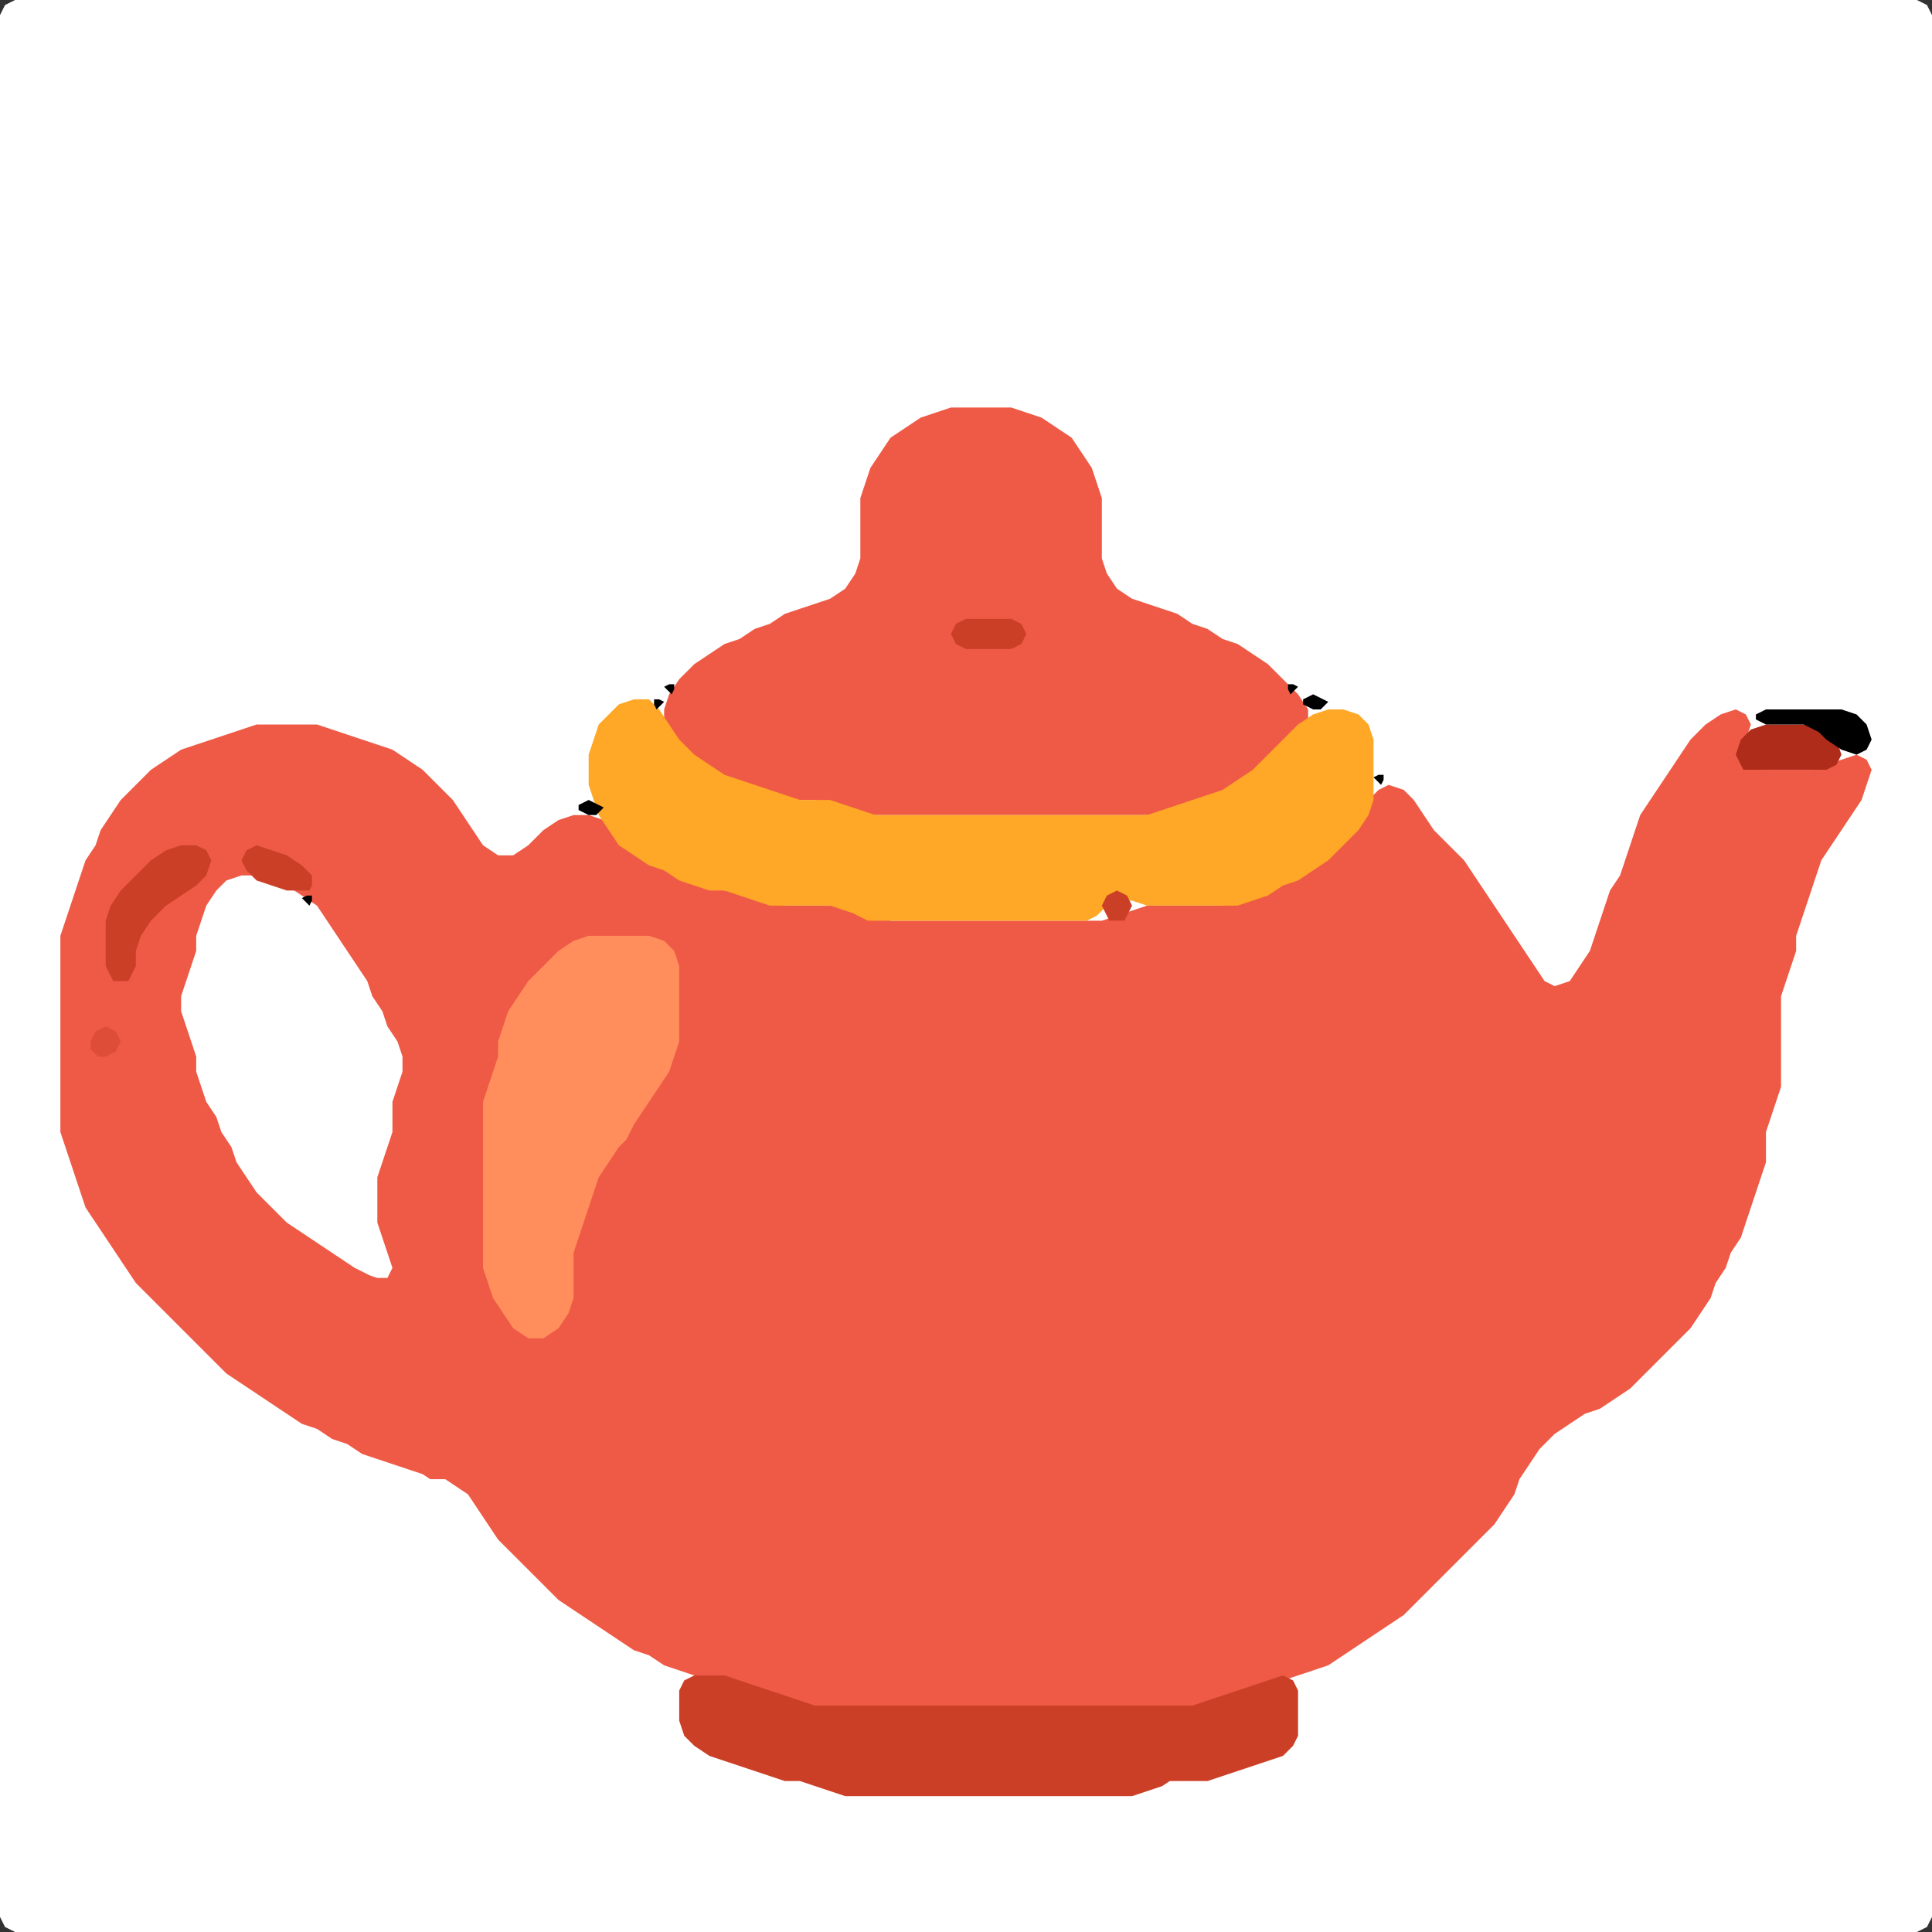 <?xml version="1.0" encoding="UTF-8" standalone="no"?>
<!DOCTYPE svg PUBLIC "-//W3C//DTD SVG 1.1//EN"
"http://www.w3.org/Graphics/SVG/1.1/DTD/svg11.dtd">
<svg width="128" height="128" xmlns="http://www.w3.org/2000/svg" version="1.1">
<rect width="100%" height="100%" fill="#333333" stroke="none"/>
<path d="M 26.5 128.0 L 27.0 128.0 L 28.0 128.0 L 29.0 128.0 L 30.0 128.0 L 31.0 128.0 L 32.0 128.0 L 33.0 128.0 L 34.0 128.0 L 35.0 128.0 L 36.0 128.0 L 37.0 128.0 L 38.0 128.0 L 39.0 128.0 L 40.0 128.0 L 41.0 128.0 L 42.0 128.0 L 43.0 128.0 L 44.0 128.0 L 45.0 128.0 L 46.0 128.0 L 47.0 128.0 L 48.0 128.0 L 49.0 128.0 L 50.0 128.0 L 51.0 128.0 L 52.0 128.0 L 53.0 128.0 L 54.0 128.0 L 55.0 128.0 L 56.0 128.0 L 57.0 128.0 L 58.0 128.0 L 59.0 128.0 L 60.0 128.0 L 61.0 128.0 L 62.0 128.0 L 63.0 128.0 L 64.0 128.0 L 65.0 128.0 L 66.0 128.0 L 67.0 128.0 L 68.0 128.0 L 69.0 128.0 L 70.0 128.0 L 71.0 128.0 L 72.0 128.0 L 73.0 128.0 L 74.0 128.0 L 75.0 128.0 L 76.0 128.0 L 77.0 128.0 L 78.0 128.0 L 79.0 128.0 L 80.0 128.0 L 81.0 128.0 L 82.0 128.0 L 83.0 128.0 L 84.0 128.0 L 85.0 128.0 L 86.0 128.0 L 87.0 128.0 L 88.0 128.0 L 89.0 128.0 L 90.0 128.0 L 91.0 128.0 L 92.0 128.0 L 93.0 128.0 L 94.0 128.0 L 95.0 128.0 L 96.0 128.0 L 97.0 128.0 L 98.0 128.0 L 99.0 128.0 L 100.0 128.0 L 101.0 128.0 L 102.0 128.0 L 103.0 128.0 L 104.0 128.0 L 105.0 128.0 L 106.0 128.0 L 107.0 128.0 L 108.0 128.0 L 109.0 128.0 L 110.0 128.0 L 111.0 128.0 L 112.0 128.0 L 113.0 128.0 L 114.0 128.0 L 115.0 128.0 L 116.0 128.0 L 117.0 128.0 L 118.0 128.0 L 119.0 128.0 L 120.0 128.0 L 121.0 128.0 L 122.0 128.0 L 123.0 128.0 L 124.0 128.0 L 125.0 128.0 L 126.0 128.0 L 127.0 128.0 L 127.667 127.667 L 128.0 127.0 L 128.0 126.0 L 128.0 125.0 L 128.0 124.0 L 128.0 123.0 L 128.0 122.0 L 128.0 121.0 L 128.0 120.0 L 128.0 119.0 L 128.0 118.0 L 128.0 117.0 L 128.0 116.0 L 128.0 115.0 L 128.0 114.0 L 128.0 113.0 L 128.0 112.0 L 128.0 111.0 L 128.0 110.0 L 128.0 109.0 L 128.0 108.0 L 128.0 107.0 L 128.0 106.0 L 128.0 105.0 L 128.0 104.0 L 128.0 103.0 L 128.0 102.0 L 128.0 101.0 L 128.0 100.0 L 128.0 99.0 L 128.0 98.0 L 128.0 97.0 L 128.0 96.0 L 128.0 95.0 L 128.0 94.0 L 128.0 93.0 L 128.0 92.0 L 128.0 91.0 L 128.0 90.0 L 128.0 89.0 L 128.0 88.0 L 128.0 87.0 L 128.0 86.0 L 128.0 85.0 L 128.0 84.0 L 128.0 83.0 L 128.0 82.0 L 128.0 81.0 L 128.0 80.0 L 128.0 79.0 L 128.0 78.0 L 128.0 77.0 L 128.0 76.0 L 128.0 75.0 L 128.0 74.0 L 128.0 73.0 L 128.0 72.0 L 128.0 71.0 L 128.0 70.0 L 128.0 69.0 L 128.0 68.0 L 128.0 67.0 L 128.0 66.0 L 128.0 65.0 L 128.0 64.0 L 128.0 63.0 L 128.0 62.0 L 128.0 61.0 L 128.0 60.0 L 128.0 59.0 L 128.0 58.0 L 128.0 57.0 L 128.0 56.0 L 128.0 55.0 L 128.0 54.0 L 128.0 53.0 L 128.0 52.0 L 128.0 51.0 L 128.0 50.0 L 128.0 49.0 L 128.0 48.0 L 128.0 47.0 L 128.0 46.0 L 128.0 45.0 L 128.0 44.0 L 128.0 43.0 L 128.0 42.0 L 128.0 41.0 L 128.0 40.0 L 128.0 39.0 L 128.0 38.0 L 128.0 37.0 L 128.0 36.0 L 128.0 35.0 L 128.0 34.0 L 128.0 33.0 L 128.0 32.0 L 128.0 31.0 L 128.0 30.0 L 128.0 29.0 L 128.0 28.0 L 128.0 27.0 L 128.0 26.0 L 128.0 25.0 L 128.0 24.0 L 128.0 23.0 L 128.0 22.0 L 128.0 21.0 L 128.0 20.0 L 128.0 19.0 L 128.0 18.0 L 128.0 17.0 L 128.0 16.0 L 128.0 15.0 L 128.0 14.0 L 128.0 13.0 L 128.0 12.0 L 128.0 11.0 L 128.0 10.0 L 128.0 9.0 L 128.0 8.0 L 128.0 7.0 L 128.0 6.0 L 128.0 5.0 L 128.0 4.0 L 128.0 3.0 L 128.0 2.0 L 128.0 1.0 L 127.667 0.333 L 127.0 0.0 L 126.0 0.0 L 125.0 0.0 L 124.0 0.0 L 123.0 0.0 L 122.0 0.0 L 121.0 0.0 L 120.0 0.0 L 119.0 0.0 L 118.0 0.0 L 117.0 0.0 L 116.0 0.0 L 115.0 0.0 L 114.0 0.0 L 113.0 0.0 L 112.0 0.0 L 111.0 0.0 L 110.0 0.0 L 109.0 0.0 L 108.0 0.0 L 107.0 0.0 L 106.0 0.0 L 105.0 0.0 L 104.0 0.0 L 103.0 0.0 L 102.0 0.0 L 101.0 0.0 L 100.0 0.0 L 99.0 0.0 L 98.0 0.0 L 97.0 0.0 L 96.0 0.0 L 95.0 0.0 L 94.0 0.0 L 93.0 0.0 L 92.0 0.0 L 91.0 0.0 L 90.0 0.0 L 89.0 0.0 L 88.0 0.0 L 87.0 0.0 L 86.0 0.0 L 85.0 0.0 L 84.0 0.0 L 83.0 0.0 L 82.0 0.0 L 81.0 0.0 L 80.0 0.0 L 79.0 0.0 L 78.0 0.0 L 77.0 0.0 L 76.0 0.0 L 75.0 0.0 L 74.0 0.0 L 73.0 0.0 L 72.0 0.0 L 71.0 0.0 L 70.0 0.0 L 69.0 0.0 L 68.0 0.0 L 67.0 0.0 L 66.0 0.0 L 65.0 0.0 L 64.0 0.0 L 63.0 0.0 L 62.0 0.0 L 61.0 0.0 L 60.0 0.0 L 59.0 0.0 L 58.0 0.0 L 57.0 0.0 L 56.0 0.0 L 55.0 0.0 L 54.0 0.0 L 53.0 0.0 L 52.0 0.0 L 51.0 0.0 L 50.0 0.0 L 49.0 0.0 L 48.0 0.0 L 47.0 0.0 L 46.0 0.0 L 45.0 0.0 L 44.0 0.0 L 43.0 0.0 L 42.0 0.0 L 41.0 0.0 L 40.0 0.0 L 39.0 0.0 L 38.0 0.0 L 37.0 0.0 L 36.0 0.0 L 35.0 0.0 L 34.0 0.0 L 33.0 0.0 L 32.0 0.0 L 31.0 0.0 L 30.0 0.0 L 29.0 0.0 L 28.0 0.0 L 27.0 0.0 L 26.0 0.0 L 25.0 0.0 L 24.0 0.0 L 23.0 0.0 L 22.0 0.0 L 21.0 0.0 L 20.0 0.0 L 19.0 0.0 L 18.0 0.0 L 17.0 0.0 L 16.0 0.0 L 15.0 0.0 L 14.0 0.0 L 13.0 0.0 L 12.0 0.0 L 11.0 0.0 L 10.0 0.0 L 9.0 0.0 L 8.0 0.0 L 7.0 0.0 L 6.0 0.0 L 5.0 0.0 L 4.0 0.0 L 3.0 0.0 L 2.0 0.0 L 1.0 0.0 L 0.333 0.333 L 0.0 1.0 L 0.0 2.0 L 0.0 3.0 L 0.0 4.0 L 0.0 5.0 L 0.0 6.0 L 0.0 7.0 L 0.0 8.0 L 0.0 9.0 L 0.0 10.0 L 0.0 11.0 L 0.0 12.0 L 0.0 13.0 L 0.0 14.0 L 0.0 15.0 L 0.0 16.0 L 0.0 17.0 L 0.0 18.0 L 0.0 19.0 L 0.0 20.0 L 0.0 21.0 L 0.0 22.0 L 0.0 23.0 L 0.0 24.0 L 0.0 25.0 L 0.0 26.0 L 0.0 27.0 L 0.0 28.0 L 0.0 29.0 L 0.0 30.0 L 0.0 31.0 L 0.0 32.0 L 0.0 33.0 L 0.0 34.0 L 0.0 35.0 L 0.0 36.0 L 0.0 37.0 L 0.0 38.0 L 0.0 39.0 L 0.0 40.0 L 0.0 41.0 L 0.0 42.0 L 0.0 43.0 L 0.0 44.0 L 0.0 45.0 L 0.0 46.0 L 0.0 47.0 L 0.0 48.0 L 0.0 49.0 L 0.0 50.0 L 0.0 51.0 L 0.0 52.0 L 0.0 53.0 L 0.0 54.0 L 0.0 55.0 L 0.0 56.0 L 0.0 57.0 L 0.0 58.0 L 0.0 59.0 L 0.0 60.0 L 0.0 61.0 L 0.0 62.0 L 0.0 63.0 L 0.0 64.0 L 0.0 65.0 L 0.0 66.0 L 0.0 67.0 L 0.0 68.0 L 0.0 69.0 L 0.0 70.0 L 0.0 71.0 L 0.0 72.0 L 0.0 73.0 L 0.0 74.0 L 0.0 75.0 L 0.0 76.0 L 0.0 77.0 L 0.0 78.0 L 0.0 79.0 L 0.0 80.0 L 0.0 81.0 L 0.0 82.0 L 0.0 83.0 L 0.0 84.0 L 0.0 85.0 L 0.0 86.0 L 0.0 87.0 L 0.0 88.0 L 0.0 89.0 L 0.0 90.0 L 0.0 91.0 L 0.0 92.0 L 0.0 93.0 L 0.0 94.0 L 0.0 95.0 L 0.0 96.0 L 0.0 97.0 L 0.0 98.0 L 0.0 99.0 L 0.0 100.0 L 0.0 101.0 L 0.0 102.0 L 0.0 103.0 L 0.0 104.0 L 0.0 105.0 L 0.0 106.0 L 0.0 107.0 L 0.0 108.0 L 0.0 109.0 L 0.0 110.0 L 0.0 111.0 L 0.0 112.0 L 0.0 113.0 L 0.0 114.0 L 0.0 115.0 L 0.0 116.0 L 0.0 117.0 L 0.0 118.0 L 0.0 119.0 L 0.0 120.0 L 0.0 121.0 L 0.0 122.0 L 0.0 123.0 L 0.0 124.0 L 0.0 125.0 L 0.0 126.0 L 0.0 127.0 L 0.333 127.667 L 1.0 128.0 L 2.0 128.0 L 3.0 128.0 L 4.0 128.0 L 5.0 128.0 L 6.0 128.0 L 7.0 128.0 L 8.0 128.0 L 9.0 128.0 L 10.0 128.0 L 11.0 128.0 L 12.0 128.0 L 13.0 128.0 L 14.0 128.0 L 15.0 128.0 L 16.0 128.0 L 17.0 128.0 L 18.0 128.0 L 19.0 128.0 L 20.0 128.0 L 21.0 128.0 L 22.0 128.0 L 23.0 128.0 L 24.0 128.0 L 25.0 128.0 L 25.5 128.0 Z" stroke="none" fill="rgb(255,255,255)" />
<path d="M 29.5 98.0 L 30.0 98.333 L 31.0 99.0 L 31.667 100.0 L 32.333 101.0 L 33.0 102.0 L 34.0 103.0 L 35.0 104.0 L 36.0 105.0 L 37.0 106.0 L 38.0 106.667 L 39.0 107.333 L 40.0 108.0 L 41.0 108.667 L 42.0 109.333 L 43.0 109.667 L 44.0 110.333 L 45.0 110.667 L 46.0 111.0 L 47.0 111.0 L 48.0 111.333 L 49.0 111.667 L 50.0 112.0 L 51.0 112.333 L 52.0 112.667 L 53.0 113.0 L 54.0 113.0 L 55.0 113.0 L 56.0 113.0 L 57.0 113.0 L 58.0 113.0 L 59.0 113.0 L 60.0 113.0 L 61.0 113.0 L 62.0 113.0 L 63.0 113.0 L 64.0 113.0 L 65.0 113.0 L 66.0 113.0 L 67.0 113.0 L 68.0 113.0 L 69.0 113.0 L 70.0 113.0 L 71.0 113.0 L 72.0 113.0 L 73.0 113.0 L 74.0 113.0 L 75.0 113.0 L 76.0 113.0 L 77.0 113.0 L 78.0 113.0 L 79.0 113.0 L 80.0 113.0 L 81.0 112.667 L 82.0 112.333 L 83.0 112.0 L 84.0 111.667 L 85.0 111.333 L 86.0 111.0 L 87.0 110.667 L 88.0 110.333 L 89.0 109.667 L 90.0 109.0 L 91.0 108.333 L 92.0 107.667 L 93.0 107.0 L 94.0 106.0 L 95.0 105.0 L 96.0 104.0 L 97.0 103.0 L 98.0 102.0 L 99.0 101.0 L 99.667 100.0 L 100.333 99.0 L 100.667 98.0 L 101.333 97.0 L 102.0 96.0 L 103.0 95.0 L 104.0 94.333 L 105.0 93.667 L 106.0 93.333 L 107.0 92.667 L 108.0 92.0 L 109.0 91.0 L 110.0 90.0 L 111.0 89.0 L 112.0 88.0 L 112.667 87.0 L 113.333 86.0 L 113.667 85.0 L 114.333 84.0 L 114.667 83.0 L 115.333 82.0 L 115.667 81.0 L 116.0 80.0 L 116.333 79.0 L 116.667 78.0 L 117.0 77.0 L 117.0 76.0 L 117.0 75.0 L 117.333 74.0 L 117.667 73.0 L 118.0 72.0 L 118.0 71.0 L 118.0 70.0 L 118.0 69.0 L 118.0 68.0 L 118.0 67.0 L 118.0 66.0 L 118.333 65.0 L 118.667 64.0 L 119.0 63.0 L 119.0 62.0 L 119.333 61.0 L 119.667 60.0 L 120.0 59.0 L 120.333 58.0 L 120.667 57.0 L 121.333 56.0 L 122.0 55.0 L 122.667 54.0 L 123.333 53.0 L 123.667 52.0 L 124.0 51.0 L 123.667 50.333 L 123.0 50.0 L 122.0 50.333 L 121.0 50.667 L 120.0 51.0 L 119.0 51.0 L 118.0 51.0 L 117.0 51.0 L 116.0 50.667 L 115.667 50.0 L 115.667 49.0 L 116.0 48.0 L 115.667 47.333 L 115.0 47.0 L 114.0 47.333 L 113.0 48.0 L 112.0 49.0 L 111.333 50.0 L 110.667 51.0 L 110.0 52.0 L 109.333 53.0 L 108.667 54.0 L 108.333 55.0 L 108.0 56.0 L 107.667 57.0 L 107.333 58.0 L 106.667 59.0 L 106.333 60.0 L 106.0 61.0 L 105.667 62.0 L 105.333 63.0 L 104.667 64.0 L 104.0 65.0 L 103.0 65.333 L 102.333 65.0 L 101.667 64.0 L 101.0 63.0 L 100.333 62.0 L 99.667 61.0 L 99.0 60.0 L 98.333 59.0 L 97.667 58.0 L 97.0 57.0 L 96.0 56.0 L 95.0 55.0 L 94.333 54.0 L 93.667 53.0 L 93.0 52.333 L 92.0 52.0 L 91.333 52.333 L 90.667 53.0 L 90.0 54.0 L 89.0 55.0 L 88.0 56.0 L 87.0 57.0 L 86.0 57.667 L 85.0 58.333 L 84.0 58.667 L 83.0 59.333 L 82.0 59.667 L 81.0 60.0 L 80.0 60.0 L 79.0 60.0 L 78.0 60.0 L 77.0 60.0 L 76.0 60.0 L 75.0 60.333 L 74.0 60.667 L 73.0 61.0 L 72.0 61.0 L 71.0 61.0 L 70.0 61.0 L 69.0 61.0 L 68.0 61.0 L 67.0 61.0 L 66.0 61.0 L 65.0 61.0 L 64.0 61.0 L 63.0 61.0 L 62.0 61.0 L 61.0 61.0 L 60.0 61.0 L 59.0 61.0 L 58.0 60.667 L 57.0 60.333 L 56.0 60.0 L 55.0 60.0 L 54.0 60.0 L 53.0 60.0 L 52.0 60.0 L 51.0 59.667 L 50.0 59.333 L 49.0 59.0 L 48.0 59.0 L 47.0 58.667 L 46.0 58.333 L 45.0 57.667 L 44.0 57.333 L 43.0 56.667 L 42.0 56.0 L 41.0 55.0 L 40.0 54.333 L 39.0 54.0 L 38.0 54.0 L 37.0 54.333 L 36.0 55.0 L 35.0 56.0 L 34.0 56.667 L 33.0 56.667 L 32.0 56.0 L 31.333 55.0 L 30.667 54.0 L 30.0 53.0 L 29.0 52.0 L 28.0 51.0 L 27.0 50.333 L 26.0 49.667 L 25.0 49.333 L 24.0 49.0 L 23.0 48.667 L 22.0 48.333 L 21.0 48.0 L 20.0 48.0 L 19.0 48.0 L 18.0 48.0 L 17.0 48.0 L 16.0 48.333 L 15.0 48.667 L 14.0 49.0 L 13.0 49.333 L 12.0 49.667 L 11.0 50.333 L 10.0 51.0 L 9.0 52.0 L 8.0 53.0 L 7.333 54.0 L 6.667 55.0 L 6.333 56.0 L 5.667 57.0 L 5.333 58.0 L 5.0 59.0 L 4.667 60.0 L 4.333 61.0 L 4.0 62.0 L 4.0 63.0 L 4.0 64.0 L 4.0 65.0 L 4.0 66.0 L 4.0 67.0 L 4.0 68.0 L 4.0 69.0 L 4.0 70.0 L 4.0 71.0 L 4.0 72.0 L 4.0 73.0 L 4.0 74.0 L 4.0 75.0 L 4.333 76.0 L 4.667 77.0 L 5.0 78.0 L 5.333 79.0 L 5.667 80.0 L 6.333 81.0 L 7.0 82.0 L 7.667 83.0 L 8.333 84.0 L 9.0 85.0 L 10.0 86.0 L 11.0 87.0 L 12.0 88.0 L 13.0 89.0 L 14.0 90.0 L 15.0 91.0 L 16.0 91.667 L 17.0 92.333 L 18.0 93.0 L 19.0 93.667 L 20.0 94.333 L 21.0 94.667 L 22.0 95.333 L 23.0 95.667 L 24.0 96.333 L 25.0 96.667 L 26.0 97.0 L 27.0 97.333 L 28.0 97.667 L 28.5 98.0 Z" stroke="none" fill="rgb(238,90,70)" />
<path d="M 53.5 53.0 L 54.0 53.0 L 55.0 53.333 L 56.0 53.667 L 57.0 54.0 L 58.0 54.0 L 59.0 54.0 L 60.0 54.0 L 61.0 54.0 L 62.0 54.0 L 63.0 54.0 L 64.0 54.0 L 65.0 54.0 L 66.0 54.0 L 67.0 54.0 L 68.0 54.0 L 69.0 54.0 L 70.0 54.0 L 71.0 54.0 L 72.0 54.0 L 73.0 54.0 L 74.0 54.0 L 75.0 54.0 L 76.0 54.0 L 77.0 54.0 L 78.0 53.667 L 79.0 53.333 L 80.0 53.0 L 81.0 52.667 L 82.0 52.333 L 83.0 51.667 L 84.0 51.0 L 85.0 50.0 L 86.0 49.0 L 86.667 48.0 L 86.667 47.0 L 86.0 46.0 L 85.0 45.0 L 84.0 44.0 L 83.0 43.333 L 82.0 42.667 L 81.0 42.333 L 80.0 41.667 L 79.0 41.333 L 78.0 40.667 L 77.0 40.333 L 76.0 40.0 L 75.0 39.667 L 74.0 39.0 L 73.333 38.0 L 73.0 37.0 L 73.0 36.0 L 73.0 35.0 L 73.0 34.0 L 73.0 33.0 L 72.667 32.0 L 72.333 31.0 L 71.667 30.0 L 71.0 29.0 L 70.0 28.333 L 69.0 27.667 L 68.0 27.333 L 67.0 27.0 L 66.0 27.0 L 65.0 27.0 L 64.0 27.0 L 63.0 27.0 L 62.0 27.333 L 61.0 27.667 L 60.0 28.333 L 59.0 29.0 L 58.333 30.0 L 57.667 31.0 L 57.333 32.0 L 57.0 33.0 L 57.0 34.0 L 57.0 35.0 L 57.0 36.0 L 57.0 37.0 L 56.667 38.0 L 56.0 39.0 L 55.0 39.667 L 54.0 40.0 L 53.0 40.333 L 52.0 40.667 L 51.0 41.333 L 50.0 41.667 L 49.0 42.333 L 48.0 42.667 L 47.0 43.333 L 46.0 44.0 L 45.0 45.0 L 44.333 46.0 L 44.0 47.0 L 44.0 48.0 L 44.333 49.0 L 45.0 50.0 L 46.0 50.667 L 47.0 51.333 L 48.0 51.667 L 49.0 52.0 L 50.0 52.333 L 51.0 52.667 L 52.0 53.0 L 52.5 53.0 Z" stroke="none" fill="rgb(238,90,70)" />
<path d="M 57.5 61.0 L 58.0 61.0 L 59.0 61.0 L 60.0 61.0 L 61.0 61.0 L 62.0 61.0 L 63.0 61.0 L 64.0 61.0 L 65.0 61.0 L 66.0 61.0 L 67.0 61.0 L 68.0 61.0 L 69.0 61.0 L 70.0 61.0 L 71.0 61.0 L 72.0 61.0 L 72.667 60.667 L 73.333 60.0 L 74.0 59.667 L 75.0 59.667 L 76.0 60.0 L 77.0 60.0 L 78.0 60.0 L 79.0 60.0 L 80.0 60.0 L 81.0 60.0 L 82.0 60.0 L 83.0 59.667 L 84.0 59.333 L 85.0 58.667 L 86.0 58.333 L 87.0 57.667 L 88.0 57.0 L 89.0 56.0 L 90.0 55.0 L 90.667 54.0 L 91.0 53.0 L 91.0 52.0 L 91.0 51.0 L 91.0 50.0 L 91.0 49.0 L 90.667 48.0 L 90.0 47.333 L 89.0 47.0 L 88.0 47.0 L 87.0 47.333 L 86.0 48.0 L 85.0 49.0 L 84.0 50.0 L 83.0 51.0 L 82.0 51.667 L 81.0 52.333 L 80.0 52.667 L 79.0 53.0 L 78.0 53.333 L 77.0 53.667 L 76.0 54.0 L 75.0 54.0 L 74.0 54.0 L 73.0 54.0 L 72.0 54.0 L 71.0 54.0 L 70.0 54.0 L 69.0 54.0 L 68.0 54.0 L 67.0 54.0 L 66.0 54.0 L 65.0 54.0 L 64.0 54.0 L 63.0 54.0 L 62.0 54.0 L 61.0 54.0 L 60.0 54.0 L 59.0 54.0 L 58.0 54.0 L 57.0 53.667 L 56.0 53.333 L 55.0 53.0 L 54.0 53.0 L 53.0 53.0 L 52.0 52.667 L 51.0 52.333 L 50.0 52.0 L 49.0 51.667 L 48.0 51.333 L 47.0 50.667 L 46.0 50.0 L 45.0 49.0 L 44.333 48.0 L 43.667 47.0 L 43.0 46.333 L 42.0 46.333 L 41.0 46.667 L 40.333 47.333 L 39.667 48.0 L 39.333 49.0 L 39.0 50.0 L 39.0 51.0 L 39.0 52.0 L 39.333 53.0 L 39.667 54.0 L 40.333 55.0 L 41.0 56.0 L 42.0 56.667 L 43.0 57.333 L 44.0 57.667 L 45.0 58.333 L 46.0 58.667 L 47.0 59.0 L 48.0 59.0 L 49.0 59.333 L 50.0 59.667 L 51.0 60.0 L 52.0 60.0 L 53.0 60.0 L 54.0 60.0 L 55.0 60.0 L 56.0 60.333 L 56.5 60.5 Z" stroke="none" fill="rgb(255,167,38)" />
<path d="M 78.5 118.0 L 79.0 118.0 L 80.0 118.0 L 81.0 117.667 L 82.0 117.333 L 83.0 117.0 L 84.0 116.667 L 85.0 116.333 L 85.667 115.667 L 86.0 115.0 L 86.0 114.0 L 86.0 113.0 L 86.0 112.0 L 85.667 111.333 L 85.0 111.0 L 84.0 111.333 L 83.0 111.667 L 82.0 112.0 L 81.0 112.333 L 80.0 112.667 L 79.0 113.0 L 78.0 113.0 L 77.0 113.0 L 76.0 113.0 L 75.0 113.0 L 74.0 113.0 L 73.0 113.0 L 72.0 113.0 L 71.0 113.0 L 70.0 113.0 L 69.0 113.0 L 68.0 113.0 L 67.0 113.0 L 66.0 113.0 L 65.0 113.0 L 64.0 113.0 L 63.0 113.0 L 62.0 113.0 L 61.0 113.0 L 60.0 113.0 L 59.0 113.0 L 58.0 113.0 L 57.0 113.0 L 56.0 113.0 L 55.0 113.0 L 54.0 113.0 L 53.0 112.667 L 52.0 112.333 L 51.0 112.0 L 50.0 111.667 L 49.0 111.333 L 48.0 111.0 L 47.0 111.0 L 46.0 111.0 L 45.333 111.333 L 45.0 112.0 L 45.0 113.0 L 45.0 114.0 L 45.333 115.0 L 46.0 115.667 L 47.0 116.333 L 48.0 116.667 L 49.0 117.0 L 50.0 117.333 L 51.0 117.667 L 52.0 118.0 L 53.0 118.0 L 54.0 118.333 L 55.0 118.667 L 56.0 119.0 L 57.0 119.0 L 58.0 119.0 L 59.0 119.0 L 60.0 119.0 L 61.0 119.0 L 62.0 119.0 L 63.0 119.0 L 64.0 119.0 L 65.0 119.0 L 66.0 119.0 L 67.0 119.0 L 68.0 119.0 L 69.0 119.0 L 70.0 119.0 L 71.0 119.0 L 72.0 119.0 L 73.0 119.0 L 74.0 119.0 L 75.0 119.0 L 76.0 118.667 L 77.0 118.333 L 77.5 118.0 Z" stroke="none" fill="rgb(204,63,39)" />
<path d="M 24.5 84.5 L 25.0 84.667 L 25.667 84.667 L 26.0 84.0 L 25.667 83.0 L 25.333 82.0 L 25.0 81.0 L 25.0 80.0 L 25.0 79.0 L 25.0 78.0 L 25.333 77.0 L 25.667 76.0 L 26.0 75.0 L 26.0 74.0 L 26.0 73.0 L 26.333 72.0 L 26.667 71.0 L 26.667 70.0 L 26.333 69.0 L 25.667 68.0 L 25.333 67.0 L 24.667 66.0 L 24.333 65.0 L 23.667 64.0 L 23.0 63.0 L 22.333 62.0 L 21.667 61.0 L 21.0 60.0 L 20.0 59.333 L 19.0 58.667 L 18.0 58.333 L 17.0 58.0 L 16.0 58.0 L 15.0 58.333 L 14.333 59.0 L 13.667 60.0 L 13.333 61.0 L 13.0 62.0 L 13.0 63.0 L 12.667 64.0 L 12.333 65.0 L 12.0 66.0 L 12.0 67.0 L 12.333 68.0 L 12.667 69.0 L 13.0 70.0 L 13.0 71.0 L 13.333 72.0 L 13.667 73.0 L 14.333 74.0 L 14.667 75.0 L 15.333 76.0 L 15.667 77.0 L 16.333 78.0 L 17.0 79.0 L 18.0 80.0 L 19.0 81.0 L 20.0 81.667 L 21.0 82.333 L 22.0 83.0 L 23.0 83.667 L 23.5 84.0 Z" stroke="none" fill="rgb(255,255,255)" />
<path d="M 42.0 74.5 L 42.333 74.0 L 43.0 73.0 L 43.667 72.0 L 44.333 71.0 L 44.667 70.0 L 45.0 69.0 L 45.0 68.0 L 45.0 67.0 L 45.0 66.0 L 45.0 65.0 L 45.0 64.0 L 44.667 63.0 L 44.0 62.333 L 43.0 62.0 L 42.0 62.0 L 41.0 62.0 L 40.0 62.0 L 39.0 62.0 L 38.0 62.333 L 37.0 63.0 L 36.0 64.0 L 35.0 65.0 L 34.333 66.0 L 33.667 67.0 L 33.333 68.0 L 33.0 69.0 L 33.0 70.0 L 32.667 71.0 L 32.333 72.0 L 32.0 73.0 L 32.0 74.0 L 32.0 75.0 L 32.0 76.0 L 32.0 77.0 L 32.0 78.0 L 32.0 79.0 L 32.0 80.0 L 32.0 81.0 L 32.0 82.0 L 32.0 83.0 L 32.0 84.0 L 32.333 85.0 L 32.667 86.0 L 33.333 87.0 L 34.0 88.0 L 35.0 88.667 L 36.0 88.667 L 37.0 88.0 L 37.667 87.0 L 38.0 86.0 L 38.0 85.0 L 38.0 84.0 L 38.0 83.0 L 38.333 82.0 L 38.667 81.0 L 39.0 80.0 L 39.333 79.0 L 39.667 78.0 L 40.333 77.0 L 41.0 76.0 L 41.5 75.5 Z" stroke="none" fill="rgb(255,142,92)" />
<path d="M 8.5 65.0 L 8.667 64.667 L 9.0 64.0 L 9.0 63.0 L 9.333 62.0 L 10.0 61.0 L 11.0 60.0 L 12.0 59.333 L 13.0 58.667 L 13.667 58.0 L 14.0 57.0 L 13.667 56.333 L 13.0 56.0 L 12.0 56.0 L 11.0 56.333 L 10.0 57.0 L 9.0 58.0 L 8.0 59.0 L 7.333 60.0 L 7.0 61.0 L 7.0 62.0 L 7.0 63.0 L 7.0 64.0 L 7.333 64.667 L 7.5 65.0 Z" stroke="none" fill="rgb(204,63,39)" />
<path d="M 116.5 51.0 L 117.0 51.0 L 118.0 51.0 L 119.0 51.0 L 120.0 51.0 L 121.0 51.0 L 121.667 50.667 L 122.0 50.0 L 121.667 49.0 L 121.0 48.333 L 120.0 48.0 L 119.0 48.0 L 118.0 48.0 L 117.0 48.0 L 116.0 48.333 L 115.333 49.0 L 115.0 50.0 L 115.333 50.667 L 115.5 51.0 Z" stroke="none" fill="rgb(175,44,27)" />
<path d="M 120.5 48.5 L 121.0 49.0 L 122.0 49.667 L 123.0 50.0 L 123.667 49.667 L 124.0 49.0 L 123.667 48.0 L 123.0 47.333 L 122.0 47.0 L 121.0 47.0 L 120.0 47.0 L 119.0 47.0 L 118.0 47.0 L 117.0 47.0 L 116.333 47.333 L 116.333 47.667 L 117.0 48.0 L 118.0 48.0 L 119.0 48.0 L 119.5 48.0 Z" stroke="none" fill="rgb(0,0,0)" />
<path d="M 66.5 43.0 L 67.0 43.0 L 67.667 42.667 L 68.0 42.0 L 67.667 41.333 L 67.0 41.0 L 66.0 41.0 L 65.0 41.0 L 64.0 41.0 L 63.333 41.333 L 63.0 42.0 L 63.333 42.667 L 64.0 43.0 L 65.0 43.0 L 65.5 43.0 Z" stroke="none" fill="rgb(204,63,39)" />
<path d="M 20.5 59.0 L 20.667 58.667 L 20.667 58.0 L 20.0 57.333 L 19.0 56.667 L 18.0 56.333 L 17.0 56.0 L 16.333 56.333 L 16.0 57.0 L 16.333 57.667 L 17.0 58.333 L 18.0 58.667 L 19.0 59.0 L 19.5 59.0 Z" stroke="none" fill="rgb(204,63,39)" />
<path d="M 74.5 61.0 L 74.667 60.667 L 75.0 60.0 L 74.667 59.333 L 74.0 59.0 L 73.333 59.333 L 73.0 60.0 L 73.333 60.667 L 73.5 61.0 Z" stroke="none" fill="rgb(204,63,39)" />
<path d="M 6.5 70.0 L 7.0 70.0 L 7.667 69.667 L 8.0 69.0 L 7.667 68.333 L 7.0 68.0 L 6.333 68.333 L 6.0 69.0 L 6.0 69.5 Z" stroke="none" fill="rgb(221,77,55)" />
<path d="M 88.0 46.5 L 87.667 46.333 L 87.0 46.0 L 86.333 46.333 L 86.333 46.667 L 87.0 47.0 L 87.5 47.0 Z" stroke="none" fill="rgb(0,0,0)" />
<path d="M 40.0 53.5 L 39.667 53.333 L 39.0 53.0 L 38.333 53.333 L 38.333 53.667 L 39.0 54.0 L 39.5 54.0 Z" stroke="none" fill="rgb(0,0,0)" />
<path d="M 44.5 46.0 L 44.667 45.667 L 44.667 45.333 L 44.333 45.333 L 44.0 45.5 Z" stroke="none" fill="rgb(0,0,0)" />
<path d="M 86.0 45.5 L 85.667 45.333 L 85.333 45.333 L 85.333 45.667 L 85.5 46.0 Z" stroke="none" fill="rgb(0,0,0)" />
<path d="M 44.0 46.5 L 43.667 46.333 L 43.333 46.333 L 43.333 46.667 L 43.5 47.0 Z" stroke="none" fill="rgb(0,0,0)" />
<path d="M 91.5 52.0 L 91.667 51.667 L 91.667 51.333 L 91.333 51.333 L 91.0 51.5 Z" stroke="none" fill="rgb(0,0,0)" />
<path d="M 20.5 60.0 L 20.667 59.667 L 20.667 59.333 L 20.333 59.333 L 20.0 59.5 Z" stroke="none" fill="rgb(0,0,0)" />
</svg>
